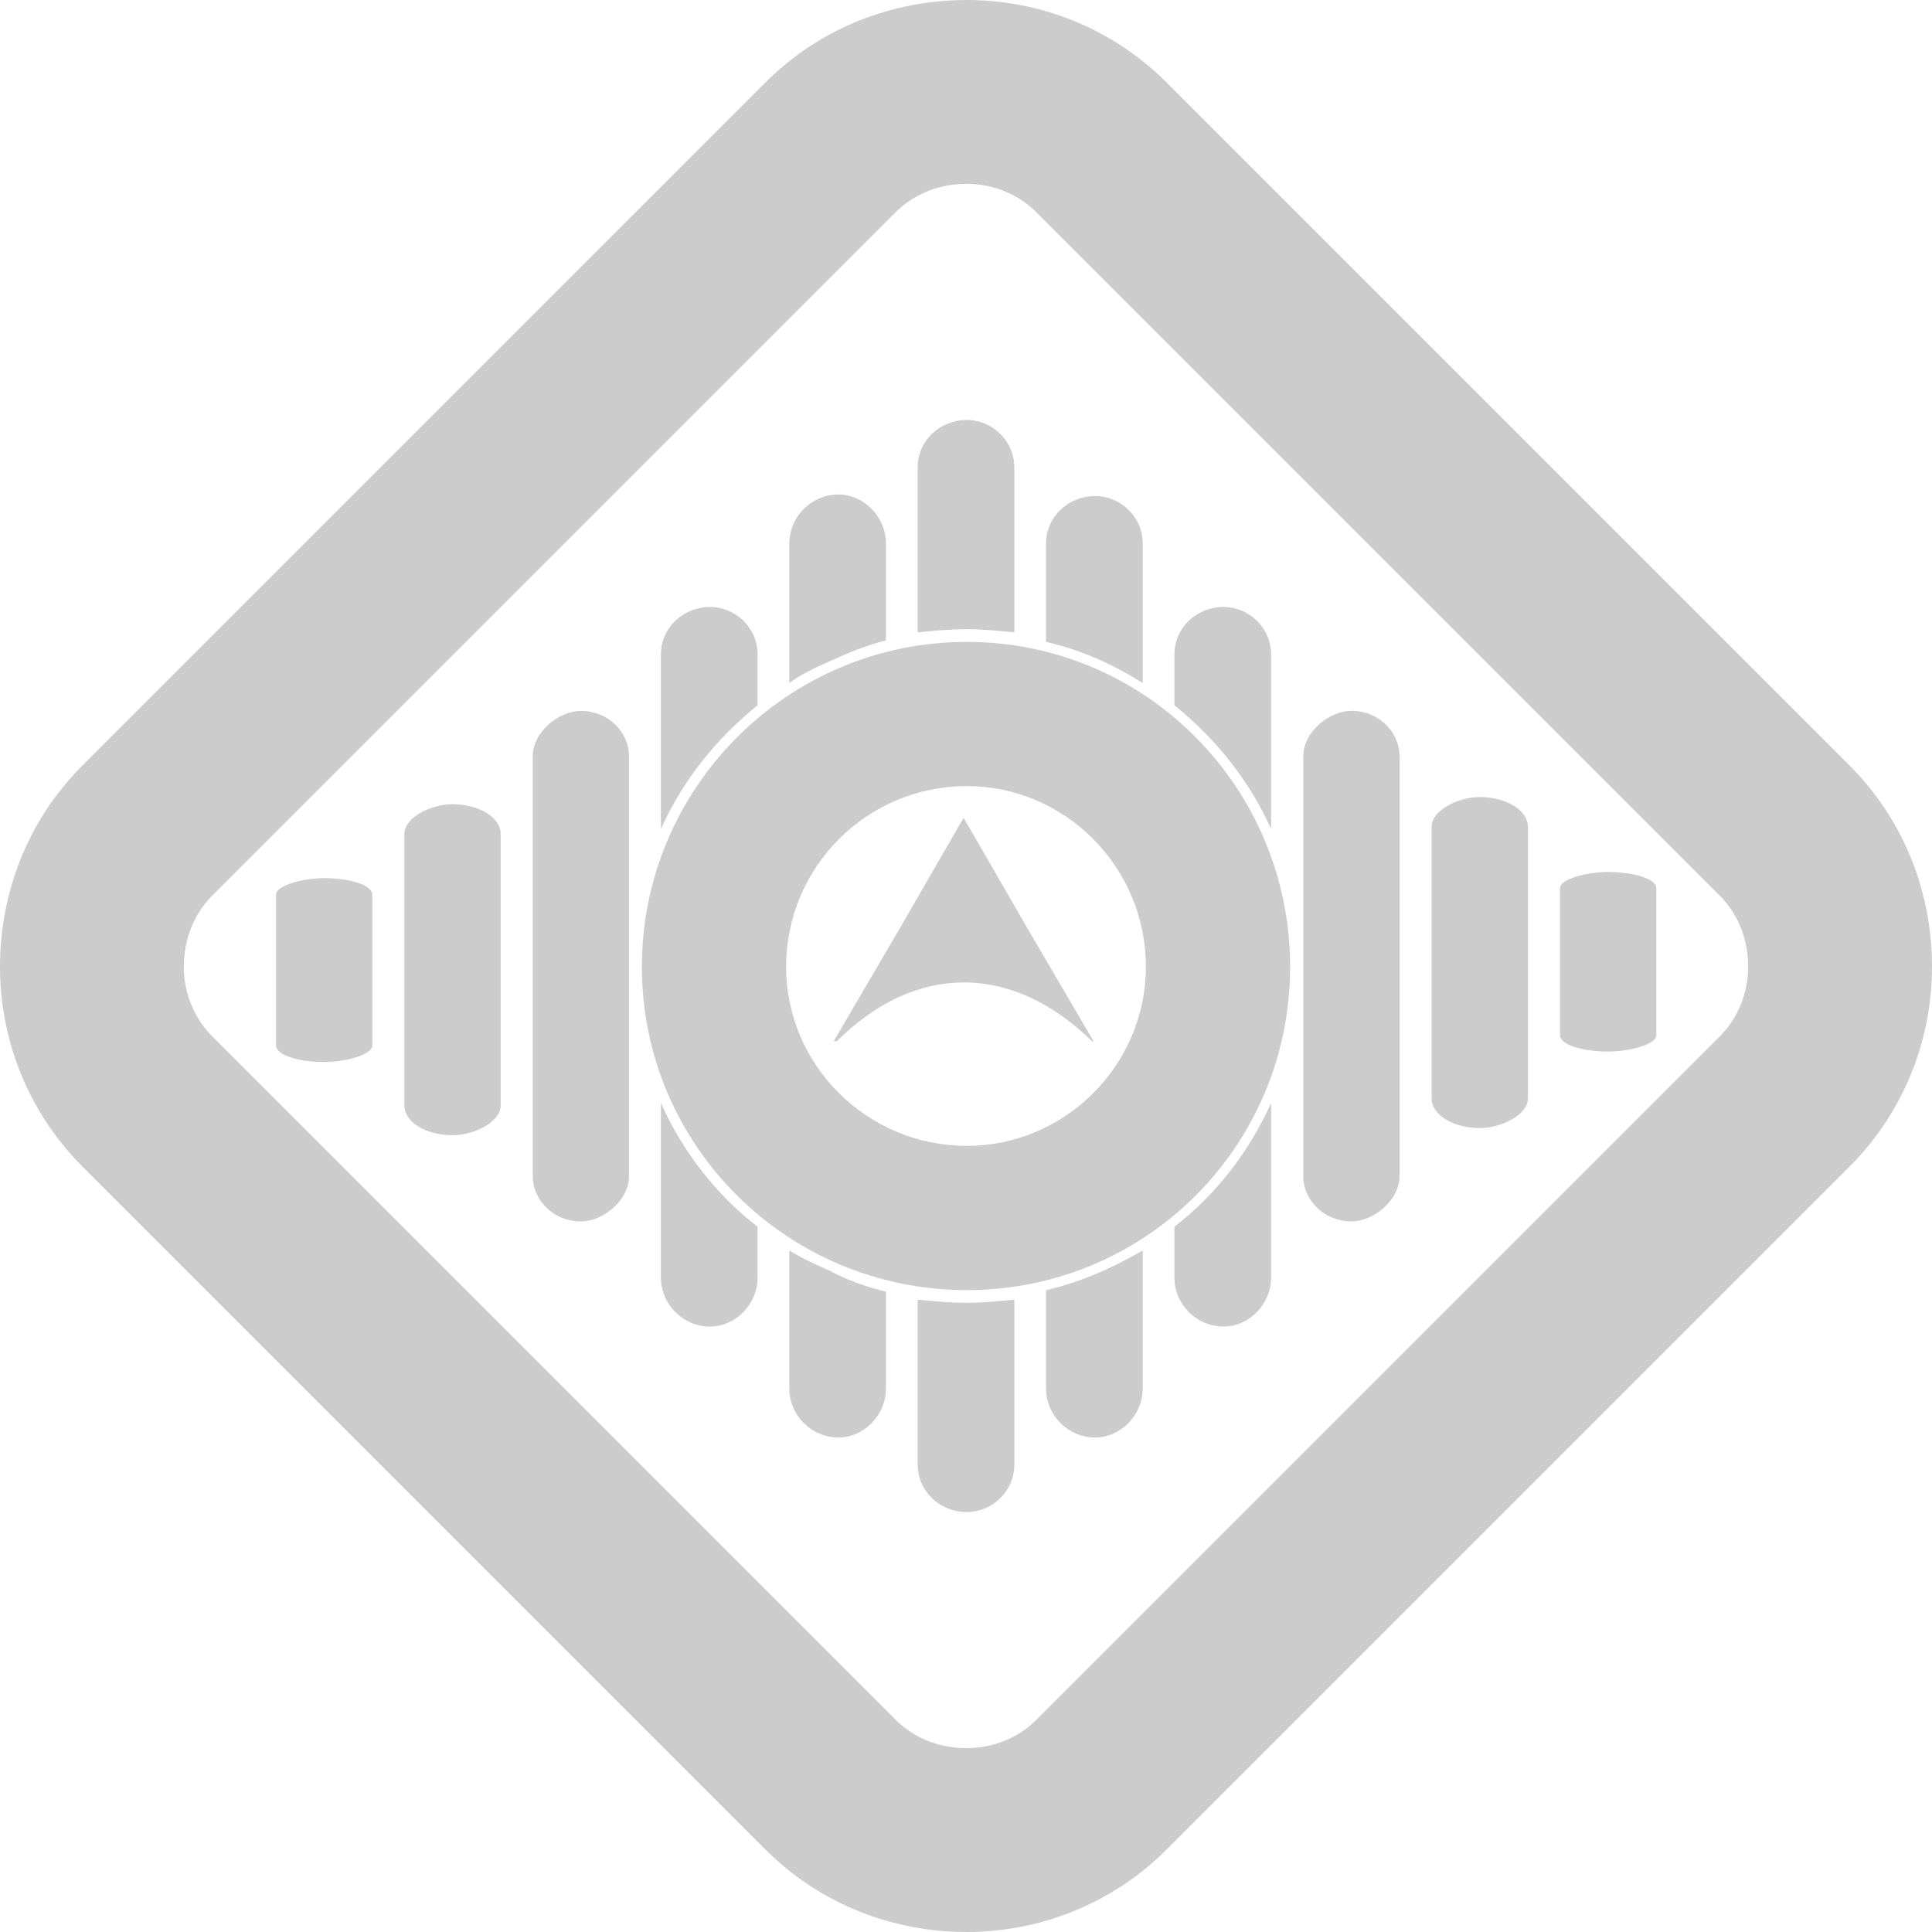 <?xml version="1.0" encoding="UTF-8"?>
<!DOCTYPE svg PUBLIC "-//W3C//DTD SVG 1.1//EN" "http://www.w3.org/Graphics/SVG/1.1/DTD/svg11.dtd">
<!-- Creator: CorelDRAW X7 -->
<svg xmlns="http://www.w3.org/2000/svg" xml:space="preserve" width="12.192mm" height="12.192mm" version="1.1" style="shape-rendering:geometricPrecision; text-rendering:geometricPrecision; image-rendering:optimizeQuality; fill-rule:evenodd; clip-rule:evenodd"
viewBox="0 0 1219 1219"
 xmlns:xlink="http://www.w3.org/1999/xlink">
 <defs>
  <style type="text/css">
   <![CDATA[
    .fil0 {fill:#CCCCCC}
    .fil1 {fill:#CCCCCC;fill-rule:nonzero}
   ]]>
  </style>
 </defs>
 <g id="Layer_x0020_1">
  <g id="_343888552">
   <g>
    <path class="fil0" d="M608 516l-41 71 -41 70 2 0c49,-49 110,-50 161,0l1 0 -41 -70 -41 -71z"/>
    <path class="fil0" d="M610 405c113,0 204,92 204,205 0,113 -91,204 -204,204 -113,0 -205,-91 -205,-204 0,-113 92,-205 205,-205zm0 91c62,0 113,51 113,114 0,62 -51,113 -113,113 -63,0 -114,-51 -114,-113 0,-63 51,-114 114,-114z"/>
   </g>
   <path class="fil1" d="M52 483l431 -431c35,-35 81,-52 127,-52 45,0 91,17 126,52l431 431c35,35 52,81 52,127 0,45 -17,91 -52,126l-431 431c-35,35 -81,52 -126,52 -46,0 -92,-17 -127,-52l-431 -431c-35,-35 -52,-81 -52,-126 0,-46 17,-92 52,-127zm513 -349l-431 431c-12,12 -18,28 -18,45 0,16 6,32 18,44l431 431c12,12 28,18 45,18 16,0 32,-6 44,-18l431 -431c12,-12 18,-28 18,-44 0,-17 -6,-33 -18,-45l-431 -431c-12,-12 -28,-18 -44,-18 -17,0 -33,6 -45,18z"/>
   <g>
    <path class="fil0" d="M579 399l0 -104c0,-17 14,-30 31,-30l0 0c16,0 30,13 30,30l0 104c-10,-1 -20,-2 -30,-2 -11,0 -21,1 -31,2z"/>
    <path class="fil0" d="M579 924l0 -104c10,1 20,2 31,2 10,0 20,-1 30,-2l0 104c0,17 -14,30 -30,30l0 0c-17,0 -31,-13 -31,-30z"/>
   </g>
   <g>
    <path class="fil0" d="M802 696l0 110c0,17 -14,31 -30,31l0 0c-17,0 -31,-14 -31,-31l0 -32c26,-20 47,-47 61,-78z"/>
    <path class="fil0" d="M802 413l0 110c-14,-31 -35,-57 -61,-78l0 -32c0,-17 14,-30 31,-30l0 0c16,0 30,13 30,30z"/>
   </g>
   <g>
    <path class="fil0" d="M721 789l0 87c0,17 -14,31 -30,31l0 0c-17,0 -31,-14 -31,-31l0 -62c22,-5 42,-14 61,-25z"/>
    <path class="fil0" d="M721 343l0 88c-19,-12 -39,-21 -61,-26l0 -62c0,-17 14,-30 31,-30l0 0c16,0 30,13 30,30z"/>
   </g>
   <rect class="fil0" transform="matrix(-2.52125E-015 0.153 -0.25 -1.0642E-014 964.043 502.908)" width="1365" height="243" rx="122" ry="122"/>
   <rect class="fil0" transform="matrix(-2.70654E-015 0.236 -0.25 -1.53164E-014 883.046 448.5)" width="1365" height="243" rx="122" ry="122"/>
   <rect class="fil0" transform="matrix(-1.75413E-015 0.083 -0.25 -8.3607E-015 1045.04 550.182)" width="1365" height="243" rx="122" ry="122"/>
   <path class="fil0" d="M417 806l0 -110c14,31 35,58 61,78l0 32c0,17 -14,31 -30,31l0 0c-17,0 -31,-14 -31,-31zm0 -283l0 -110c0,-17 14,-30 31,-30l0 0c16,0 30,13 30,30l0 32c-26,21 -47,47 -61,78z"/>
   <g>
    <path class="fil0" d="M498 431l0 -88c0,-17 14,-31 31,-31l0 0c16,0 30,14 30,31l0 61c-12,3 -24,8 -35,13 -9,4 -18,8 -26,14z"/>
    <path class="fil0" d="M498 876l0 -87c8,5 17,9 26,13 11,6 23,10 35,13l0 61c0,17 -14,31 -30,31l0 0c-17,0 -31,-14 -31,-31z"/>
   </g>
   <rect class="fil0" transform="matrix(2.52125E-015 -0.153 0.25 1.0642E-014 255.145 716.272)" width="1365" height="243" rx="122" ry="122"/>
   <rect class="fil0" transform="matrix(2.70654E-015 -0.236 0.25 1.53164E-014 336.142 770.68)" width="1365" height="243" rx="122" ry="122"/>
   <rect class="fil0" transform="matrix(1.75413E-015 -0.085 0.25 8.51904E-015 174.153 670.079)" width="1365" height="243" rx="122" ry="122"/>
  </g>
 </g>
</svg>
